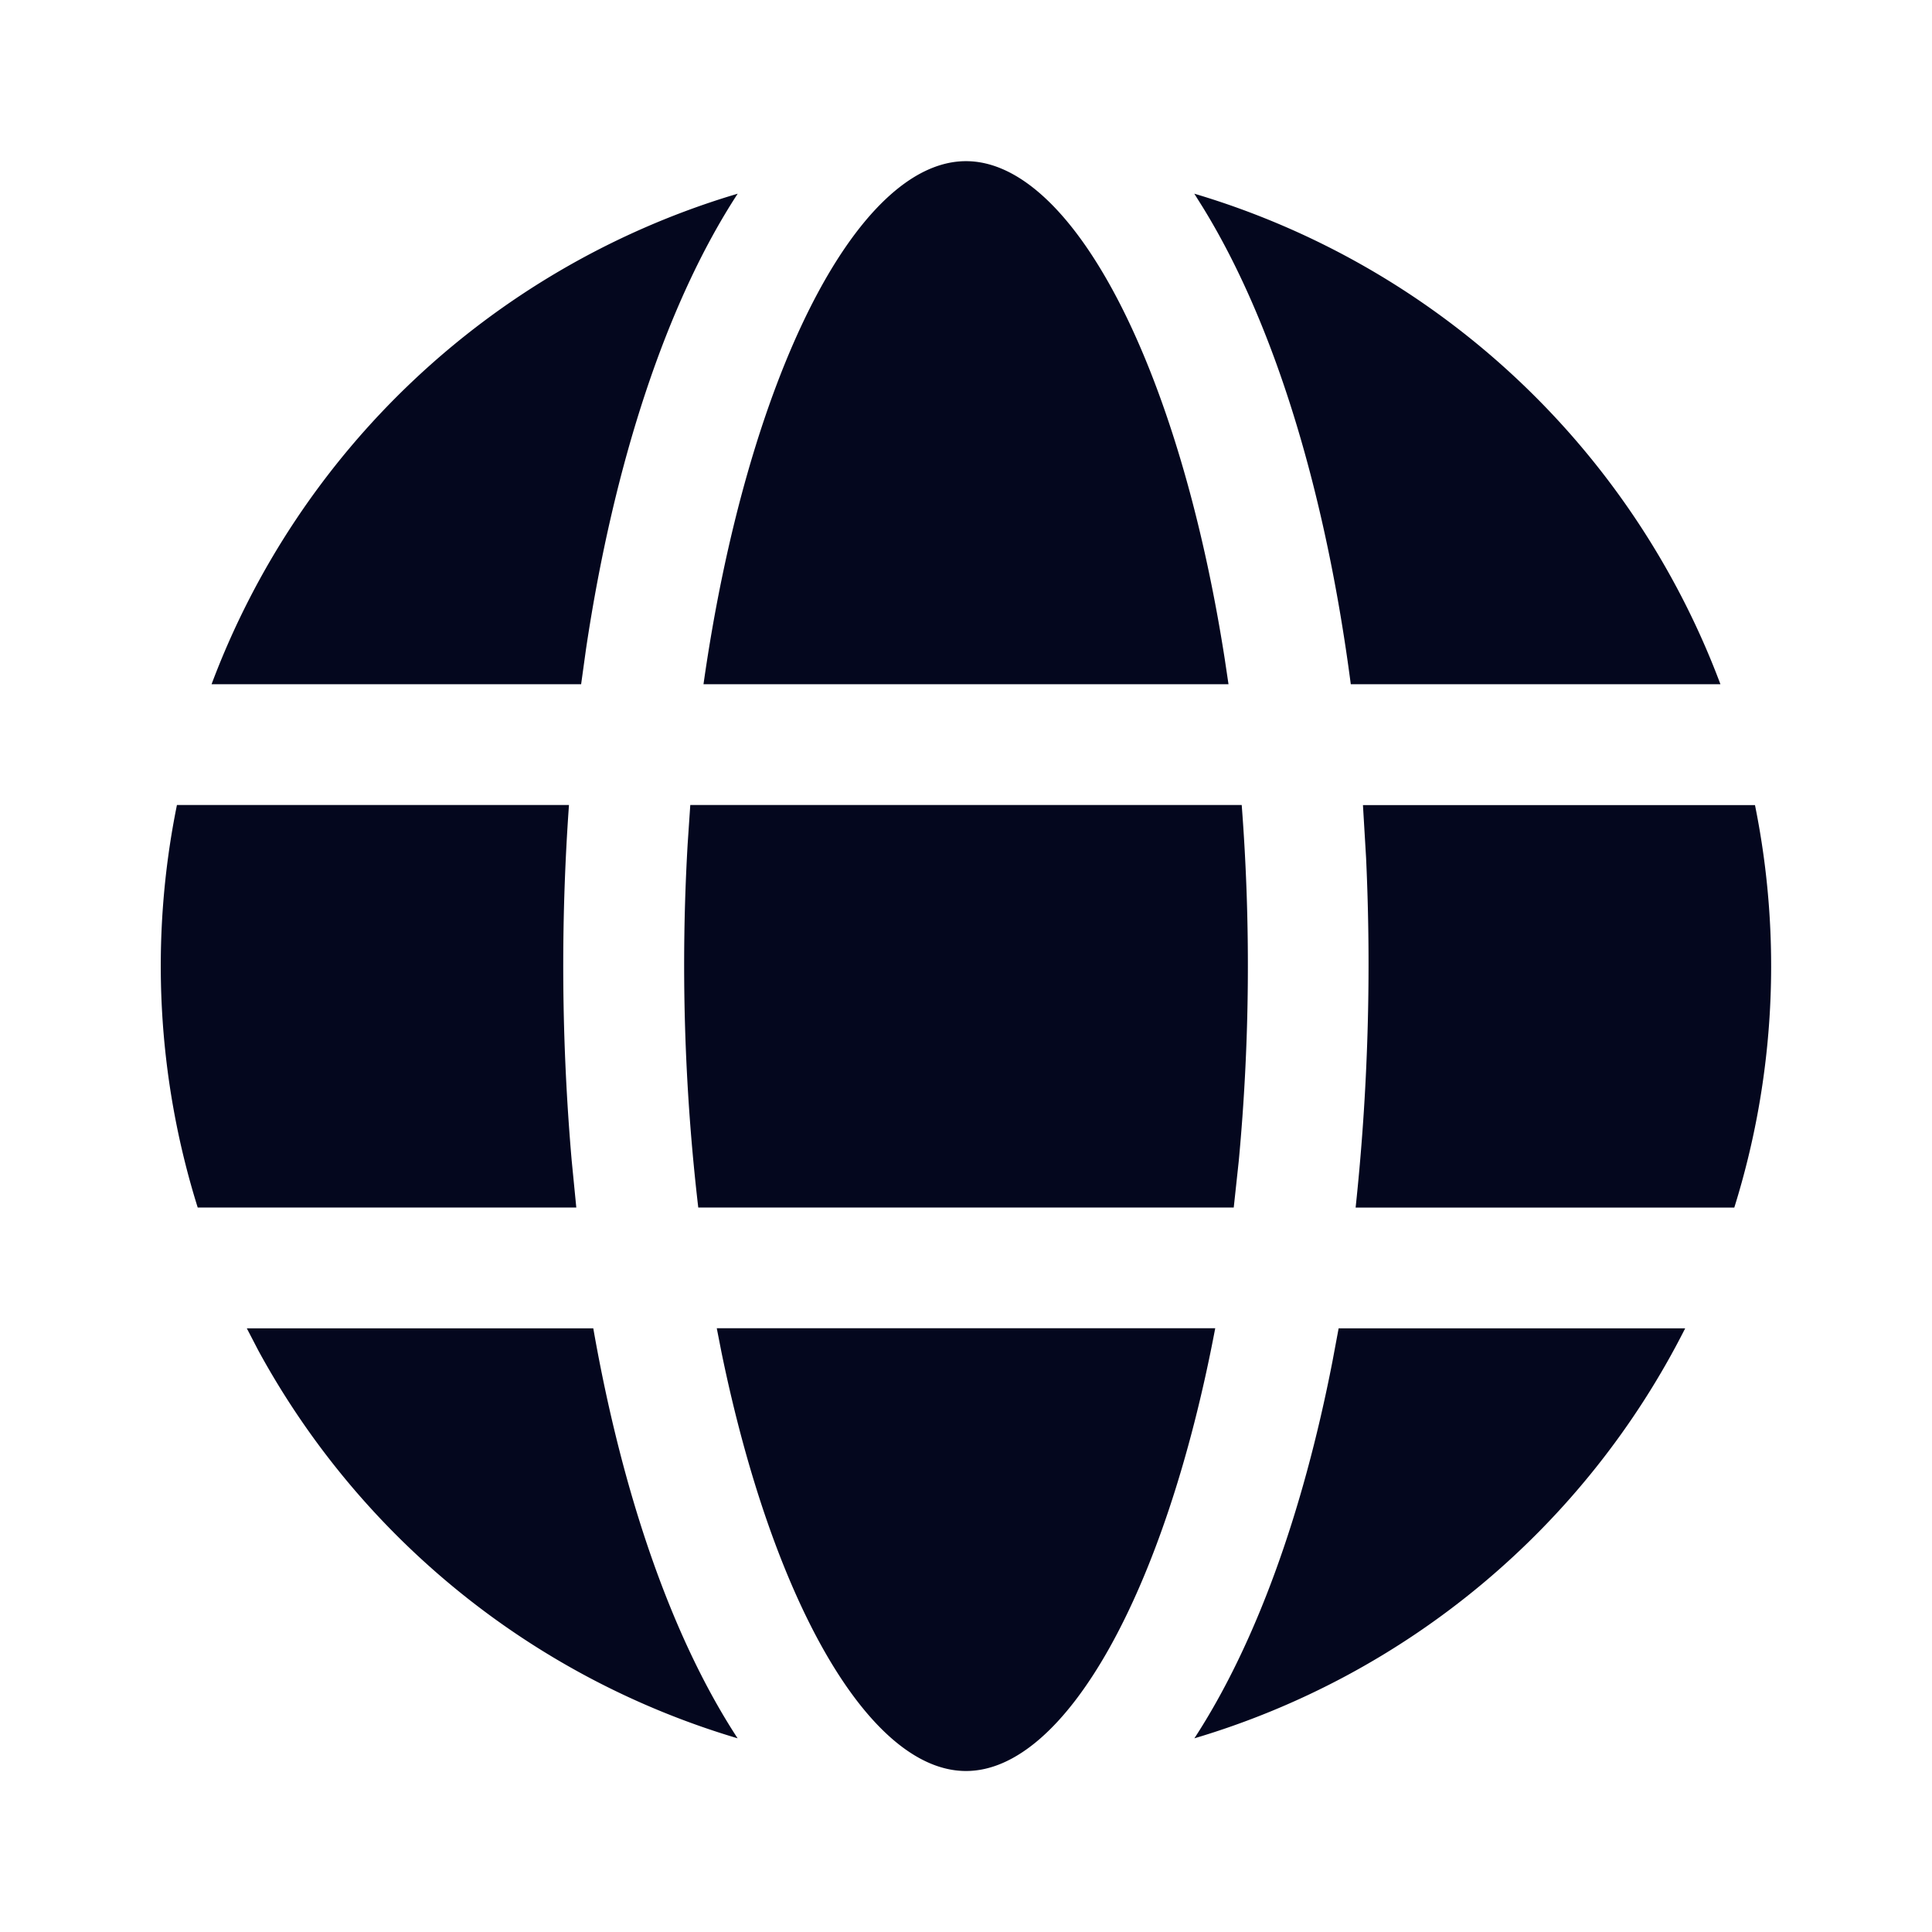 <svg xmlns="http://www.w3.org/2000/svg" width="24" height="24" fill="none"><path fill="#04071E" d="M8.904 16.5h6.192C14.476 19.773 13.234 22 12 22c-1.197 0-2.4-2.094-3.038-5.204zh6.192zm-5.838.001H7.37c.365 2.082.983 3.854 1.793 5.093a10.03 10.03 0 0 1-5.952-4.814zm13.563 0h4.305a10.03 10.03 0 0 1-6.097 5.093c.755-1.158 1.344-2.778 1.715-4.681zh4.306zm.302-6.5h4.87a10.06 10.06 0 0 1-.257 5H16.84a28.539 28.539 0 0 0 .13-4.344zh4.87zM2.198 10h4.87a28 28 0 0 0 .034 4.42l.057.58H2.456a10.047 10.047 0 0 1-.258-5m6.377 0h6.85a26 26 0 0 1-.037 4.425l-.062.575H8.674a25.979 25.979 0 0 1-.132-4.512zh6.85zm6.37-7.424-.109-.17A10.03 10.03 0 0 1 21.372 8.5H16.78c-.316-2.416-.956-4.492-1.837-5.923l-.108-.17zm-5.903-.133.122-.037C8.283 3.757 7.628 5.736 7.28 8.06l-.061.44H2.628a10.03 10.03 0 0 1 6.414-6.057l.122-.037zM12 2.002c1.319 0 2.646 2.542 3.214 6.183l.047.315H8.739C9.28 4.691 10.643 2.002 12 2.002"/></svg>